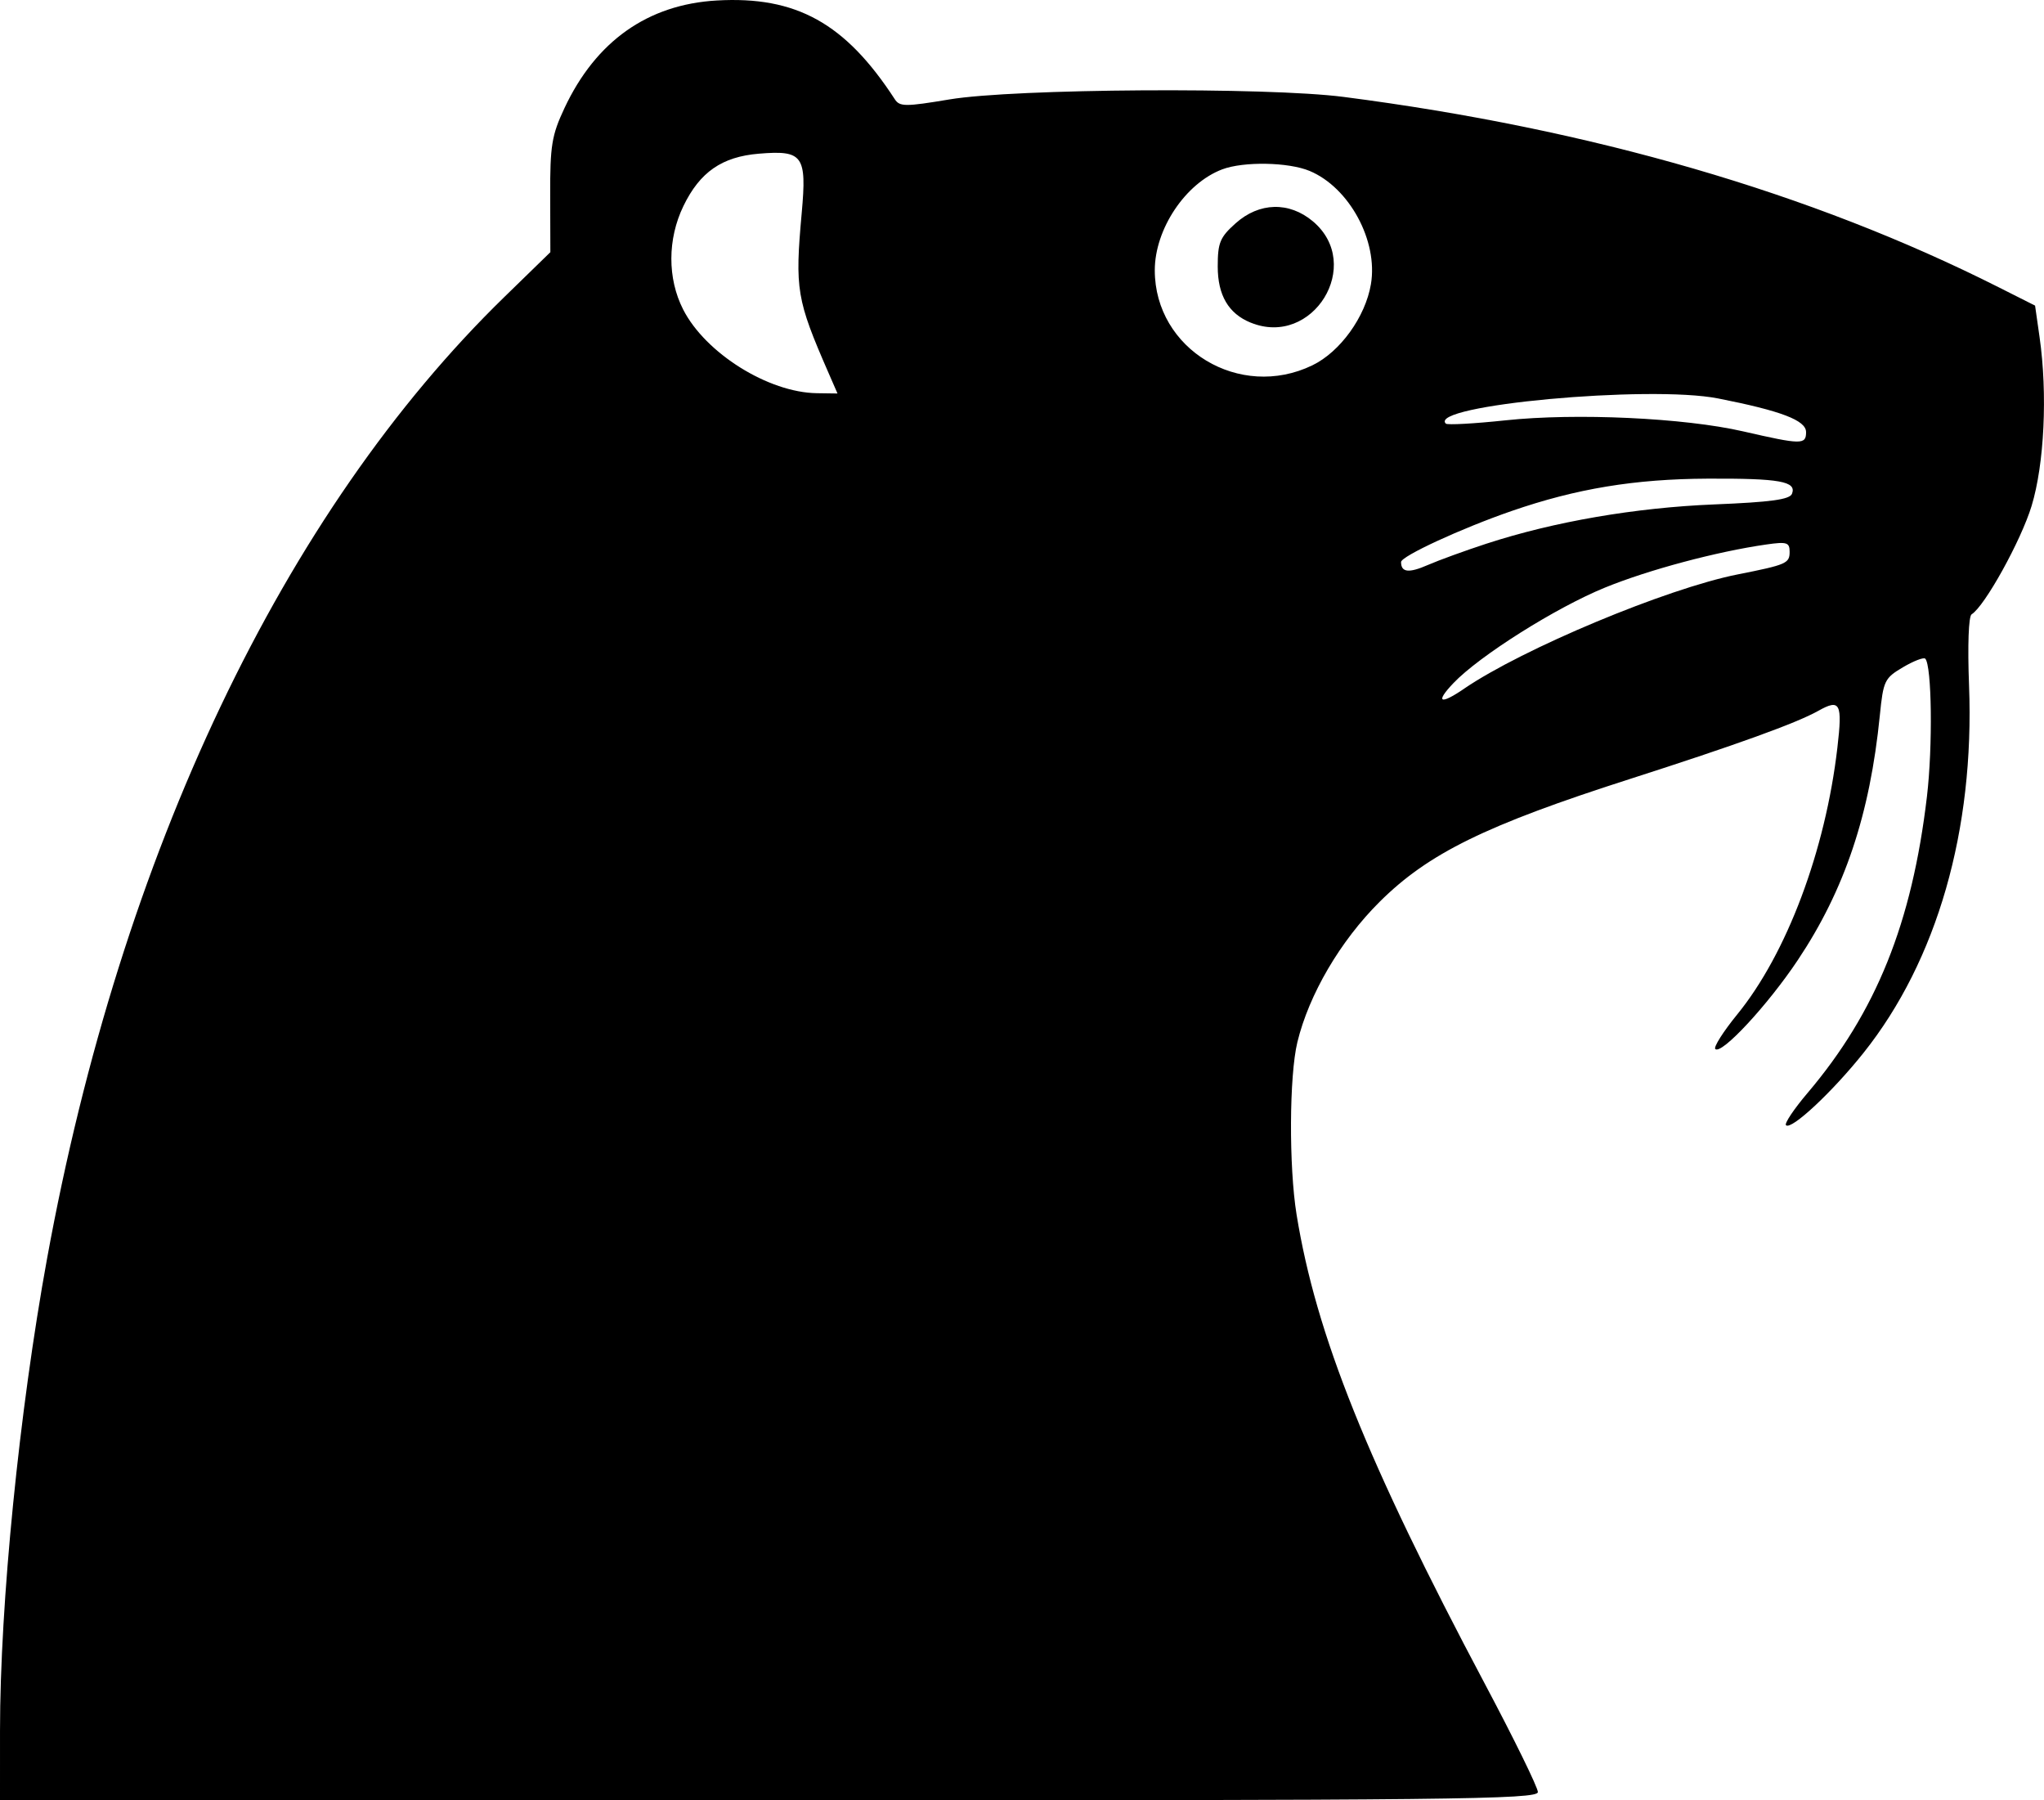 <?xml version="1.0" encoding="UTF-8" standalone="no"?>
<svg
   width="98.816mm"
   height="87.015mm"
   viewBox="0 0 98.816 87.015"
   version="1.1"
   xml:space="preserve"
   xmlns="http://www.w3.org/2000/svg"
   xmlns:svg="http://www.w3.org/2000/svg"><path
     style="fill:#000000"
     d="m 6.42e-4,83.642 c 0.001,-6.141 0.928,-15.434 2.276,-22.82 3.572,-19.573 11.423,-36.074 22.113,-46.475 l 2.217,-2.158 -0.008,-2.737 c -0.007,-2.414 0.074,-2.913 0.689,-4.224 1.519,-3.239 4.028,-5.012 7.362,-5.204 3.844,-0.221 6.217,1.095 8.609,4.772 0.237,0.365 0.509,0.366 2.646,0.009 3.141,-0.525 15.325,-0.602 19.05,-0.121 11.982,1.548 22.594,4.63 31.655,9.193 l 1.775,0.894 0.218,1.528 c 0.391,2.736 0.23,6.13 -0.386,8.154 -0.512,1.68 -2.265,4.847 -2.9,5.239 -0.147,0.091 -0.199,1.51 -0.124,3.443 0.269,6.979 -1.543,13.287 -5.098,17.748 -1.513,1.898 -3.5,3.752 -3.752,3.501 -0.083,-0.083 0.384,-0.782 1.039,-1.553 3.32,-3.912 5.054,-8.217 5.776,-14.337 0.285,-2.415 0.236,-6.34 -0.083,-6.659 -0.076,-0.076 -0.561,0.111 -1.078,0.416 -0.889,0.524 -0.949,0.651 -1.117,2.326 -0.478,4.789 -1.698,8.43 -3.965,11.825 -1.452,2.176 -3.696,4.593 -3.99,4.299 -0.091,-0.091 0.387,-0.844 1.063,-1.674 2.394,-2.939 4.261,-7.91 4.84,-12.89 0.251,-2.153 0.135,-2.375 -0.924,-1.78 -1.056,0.593 -3.956,1.641 -9.122,3.298 -6.967,2.234 -9.731,3.592 -12.087,5.935 -1.898,1.887 -3.414,4.473 -3.974,6.781 -0.394,1.623 -0.414,6.012 -0.038,8.334 0.94,5.805 3.413,11.965 9.104,22.683 1.409,2.653 2.561,5.004 2.561,5.226 0,0.358 -4.087,0.402 -37.174,0.402 H 0 Z m 70.775,-50.353 c 2.836,-1.936 9.801,-4.846 13.229,-5.526 2.365,-0.469 2.514,-0.534 2.514,-1.093 0,-0.454 -0.132,-0.496 -1.124,-0.354 -2.395,0.342 -5.691,1.222 -7.797,2.081 -2.375,0.968 -6.08,3.303 -7.334,4.621 -0.891,0.936 -0.649,1.064 0.513,0.272 z m 1.109,-7.019 c 3.241,-1.058 7.171,-1.734 10.983,-1.89 2.749,-0.112 3.659,-0.237 3.766,-0.516 0.23,-0.599 -0.59,-0.746 -4.083,-0.73 -3.52,0.016 -6.339,0.481 -9.471,1.563 -2.425,0.838 -5.346,2.186 -5.346,2.467 0,0.503 0.374,0.545 1.29,0.145 0.527,-0.23 1.815,-0.698 2.861,-1.04 z m 15.428,-5.39 c 0,-0.563 -1.206,-1.023 -4.249,-1.622 -3.343,-0.658 -14.052,0.332 -13.167,1.216 0.074,0.074 1.373,0.002 2.888,-0.159 3.408,-0.362 8.642,-0.119 11.486,0.534 2.83,0.649 3.043,0.651 3.043,0.031 z m -47.257,-2.855 c -1.55,-3.551 -1.631,-4.035 -1.296,-7.744 0.249,-2.766 0.058,-3.03 -2.073,-2.853 -1.785,0.148 -2.851,0.887 -3.647,2.53 -0.773,1.596 -0.778,3.5 -0.013,5 1.077,2.112 4.117,4.014 6.466,4.046 l 0.996,0.014 z m 23.391,-0.369 c 1.343,-0.65 2.563,-2.34 2.83,-3.921 0.353,-2.092 -1.042,-4.67 -2.962,-5.473 -1.024,-0.428 -3.194,-0.467 -4.229,-0.076 -1.777,0.672 -3.258,2.889 -3.258,4.878 0,3.82 4.105,6.294 7.619,4.592 z m -2.989,-2.064 c -1.067,-0.437 -1.587,-1.325 -1.587,-2.71 0,-1.153 0.108,-1.413 0.864,-2.089 1.144,-1.022 2.591,-1.058 3.737,-0.095 2.48,2.087 -0.006,6.124 -3.013,4.893 z" /></svg>
